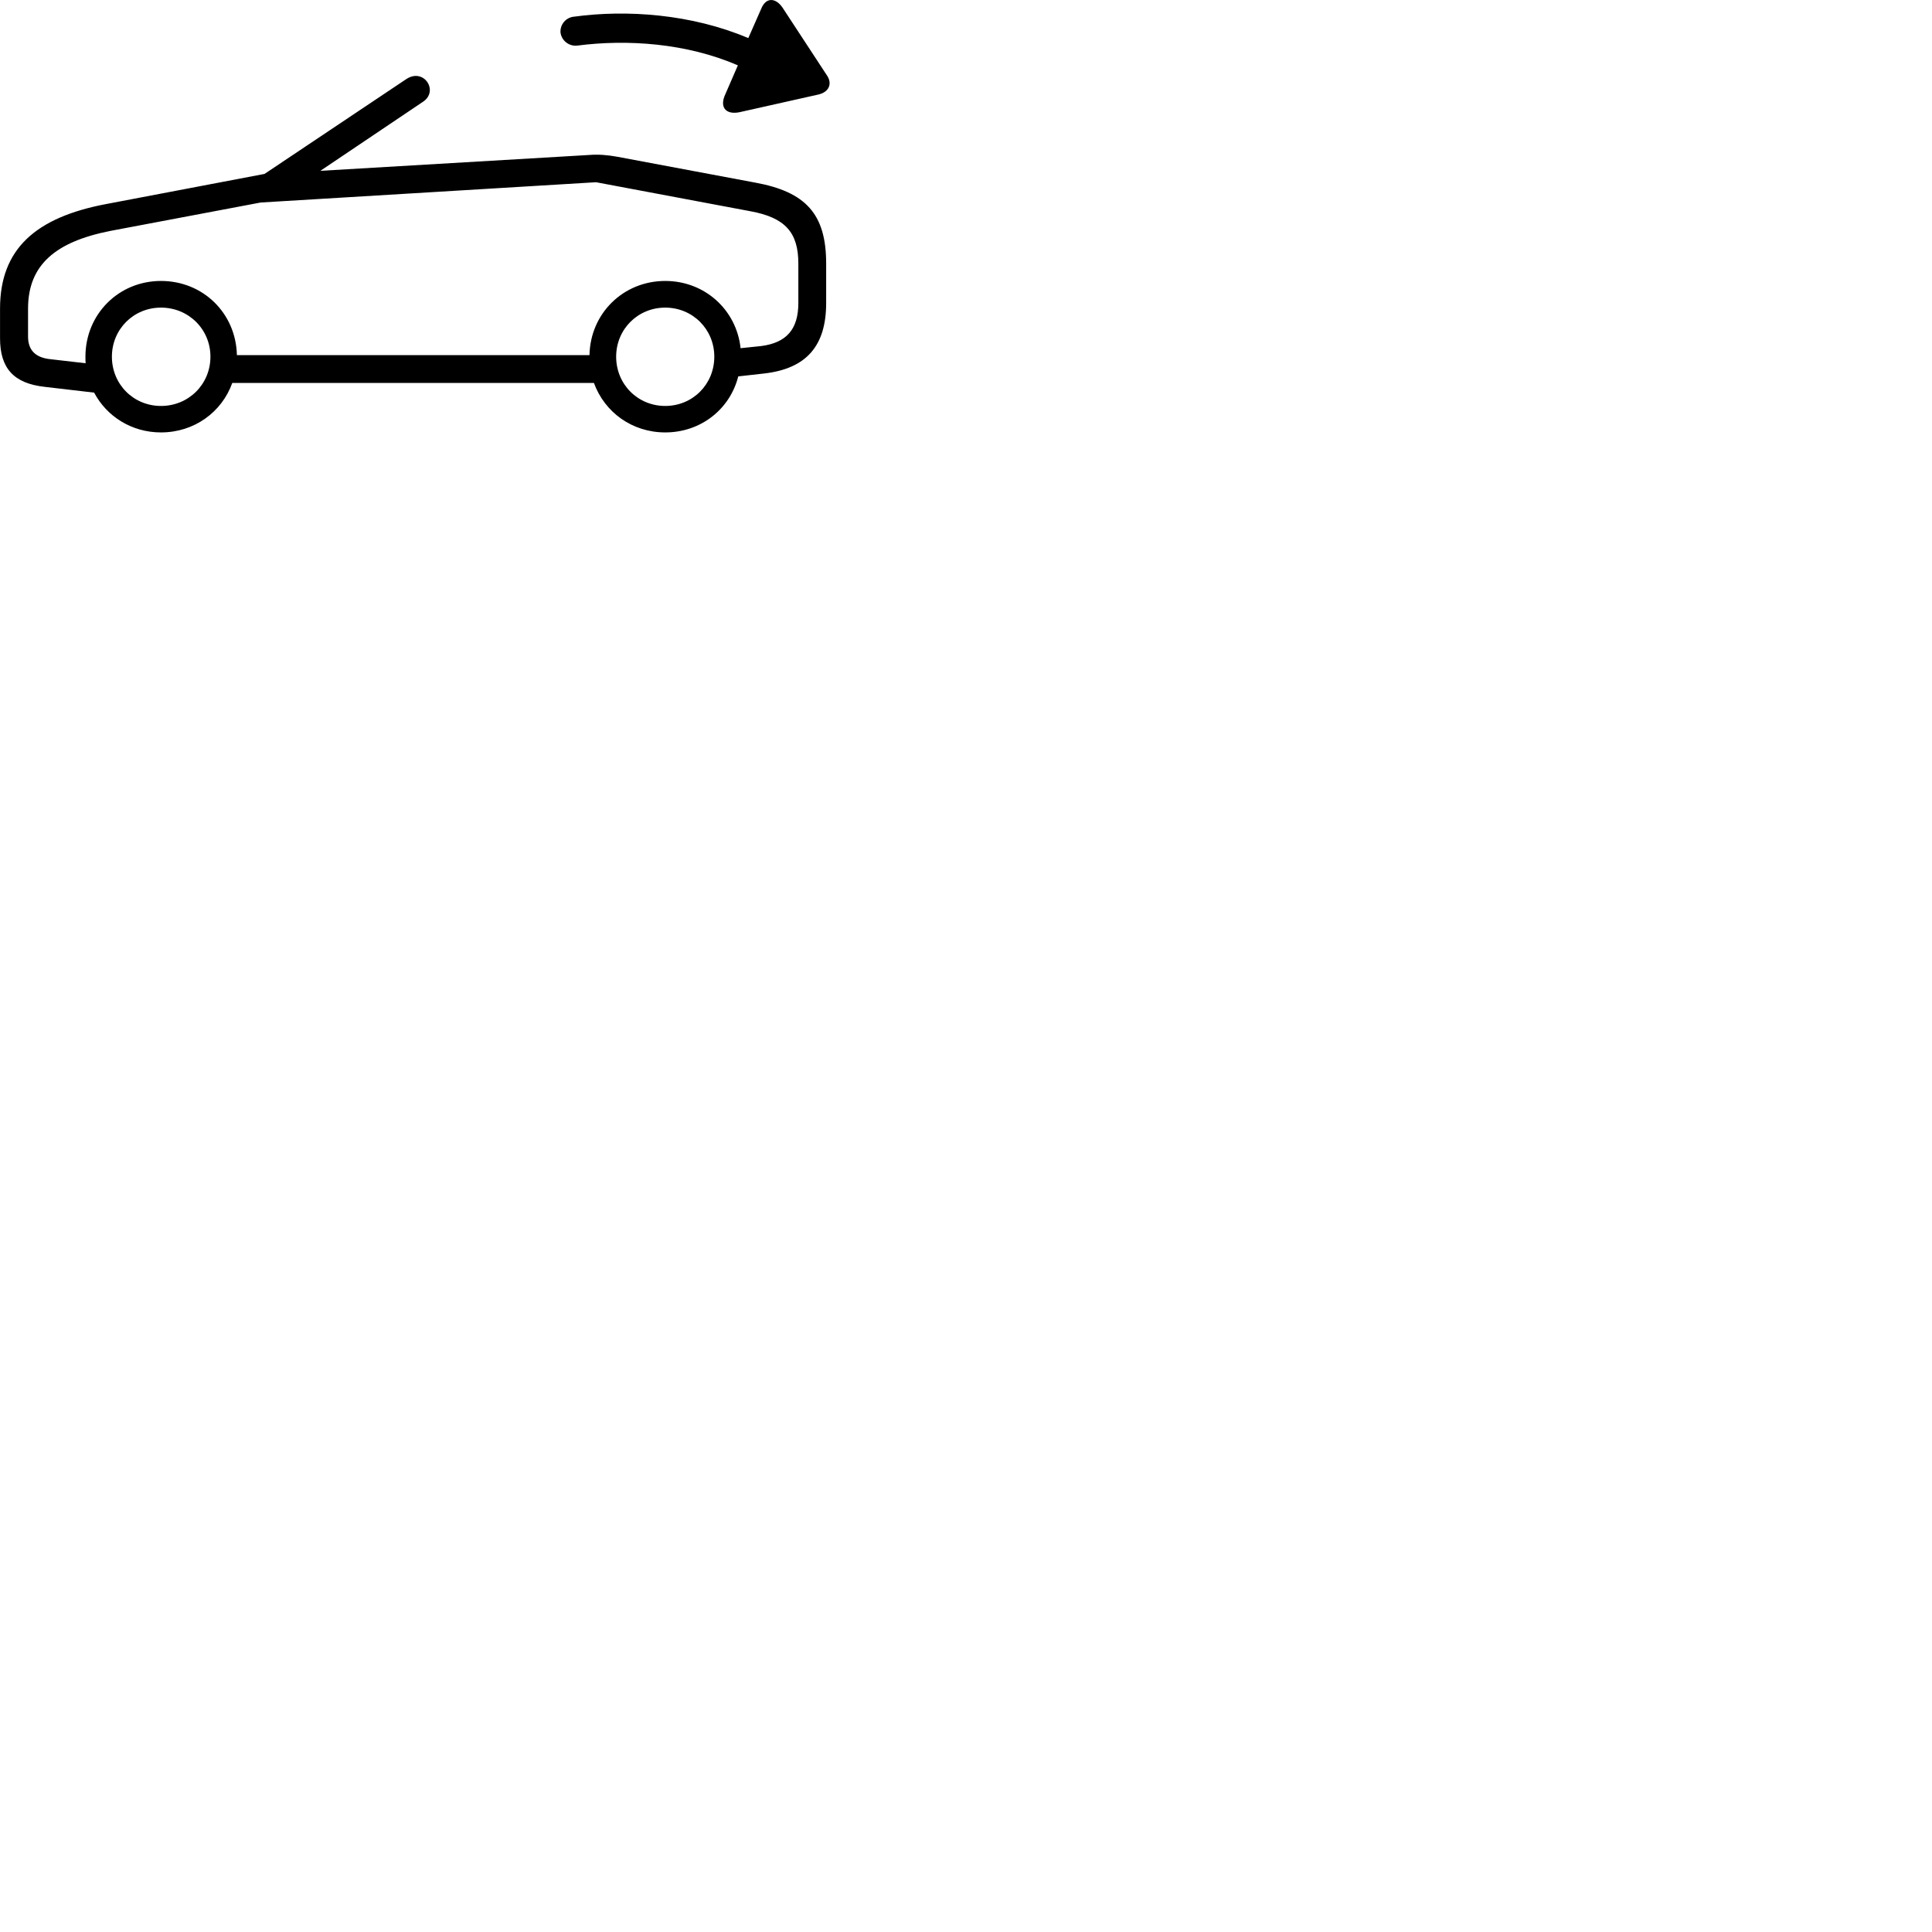 
        <svg xmlns="http://www.w3.org/2000/svg" viewBox="0 0 100 100">
            <path d="M37.502 4.972C37.252 5.612 37.632 5.952 38.302 5.802L42.362 4.892C42.922 4.762 43.102 4.312 42.782 3.872L40.502 0.392C40.152 -0.118 39.642 -0.168 39.392 0.472L38.732 1.972C35.792 0.722 32.422 0.492 29.722 0.862C29.302 0.892 28.982 1.262 29.012 1.682C29.062 2.092 29.442 2.402 29.862 2.362C32.472 2.022 35.532 2.232 38.192 3.382ZM2.302 20.022L4.872 20.322C5.522 21.552 6.812 22.382 8.332 22.382C10.052 22.382 11.482 21.332 12.022 19.822H30.742C31.292 21.332 32.712 22.382 34.432 22.382C36.272 22.382 37.782 21.182 38.212 19.482L39.552 19.332C41.732 19.082 42.762 17.912 42.762 15.682V13.642C42.762 11.082 41.712 9.932 39.092 9.452L31.942 8.112C31.442 8.022 30.972 7.982 30.482 8.022L16.582 8.842L21.902 5.262C22.722 4.712 21.942 3.492 21.032 4.092L13.692 9.002L5.492 10.562C1.842 11.252 0.002 12.892 0.002 15.972V17.512C0.002 19.062 0.712 19.842 2.302 20.022ZM2.612 18.592C1.832 18.512 1.452 18.122 1.452 17.422V15.972C1.452 13.712 2.872 12.512 5.712 11.952L13.492 10.482L30.852 9.432L38.832 10.932C40.652 11.262 41.322 12.042 41.322 13.642V15.682C41.322 17.042 40.712 17.742 39.392 17.912L38.332 18.022C38.122 16.042 36.482 14.542 34.432 14.542C32.262 14.542 30.552 16.222 30.512 18.382H12.262C12.212 16.212 10.512 14.542 8.332 14.542C6.142 14.542 4.422 16.262 4.422 18.462C4.422 18.582 4.422 18.692 4.432 18.802ZM8.332 21.012C6.912 21.012 5.792 19.892 5.792 18.462C5.792 17.042 6.912 15.922 8.332 15.922C9.762 15.922 10.892 17.042 10.892 18.462C10.892 19.892 9.762 21.012 8.332 21.012ZM34.432 21.012C33.012 21.012 31.892 19.892 31.892 18.462C31.892 17.042 33.012 15.922 34.432 15.922C35.852 15.922 36.972 17.042 36.972 18.462C36.972 19.892 35.852 21.012 34.432 21.012Z" />
        </svg>
    